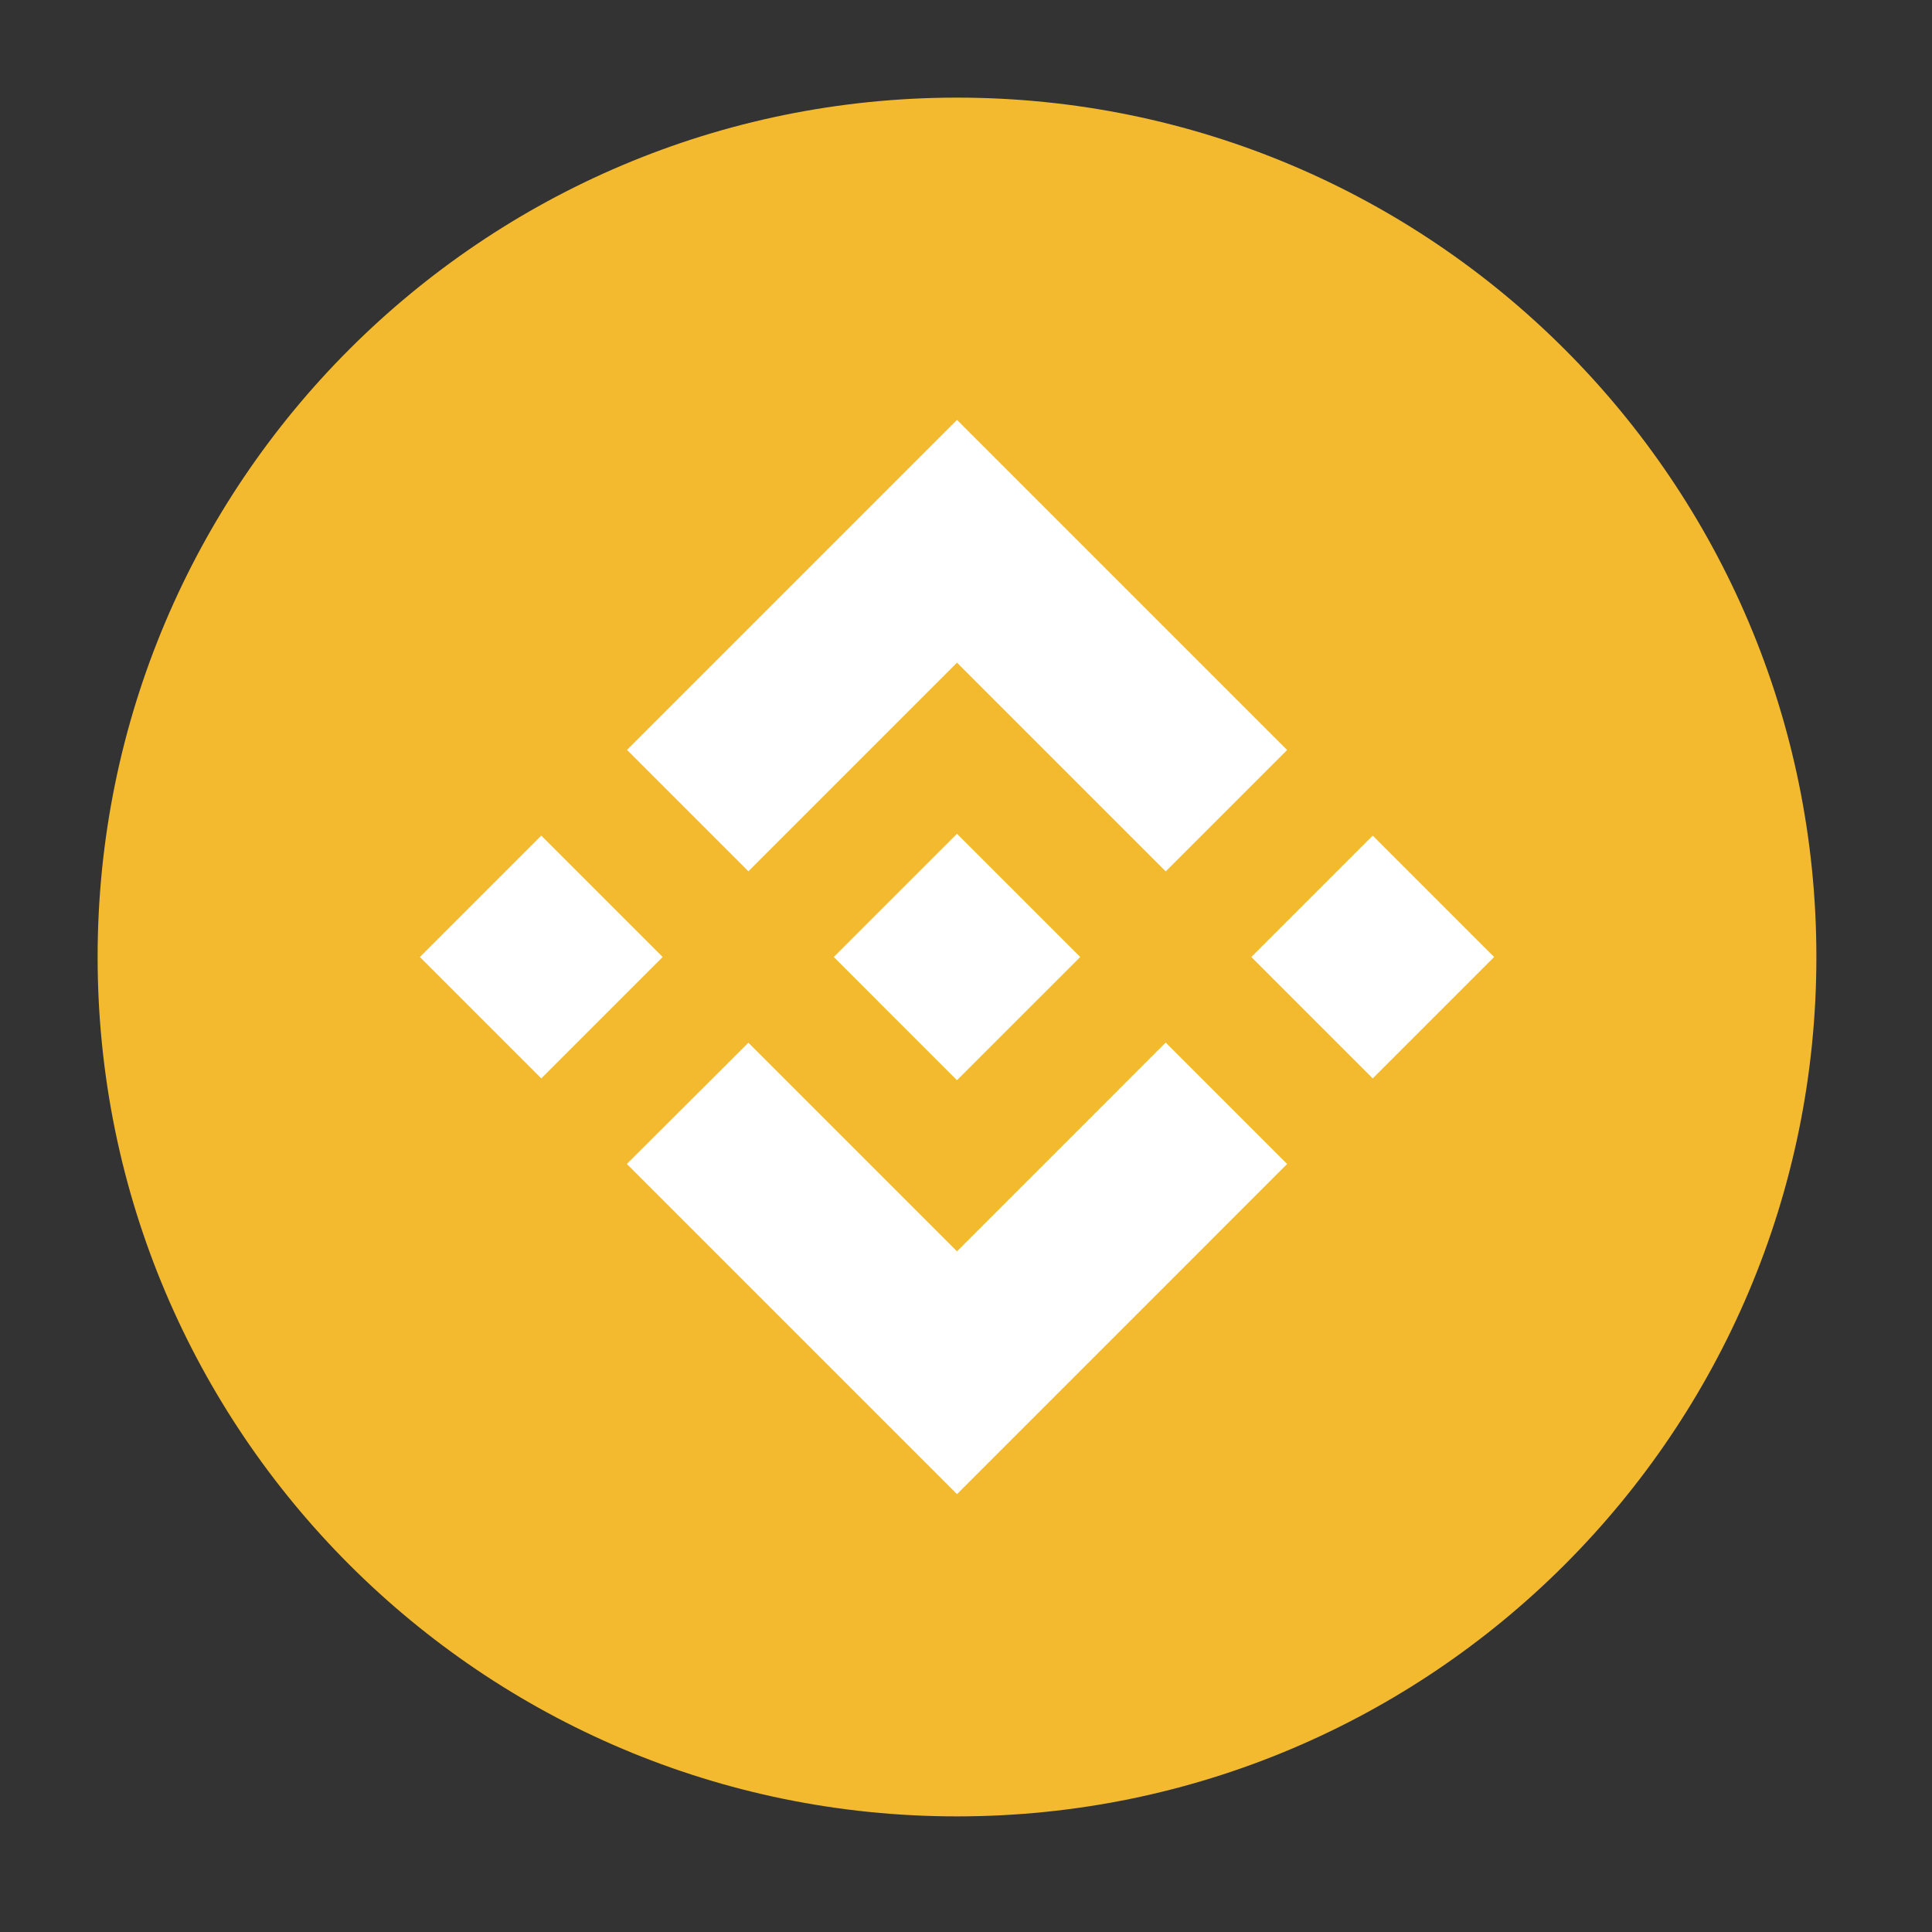 <?xml version="1.0" encoding="UTF-8" standalone="no"?>
<svg
   width="32"
   height="32"
   viewBox="0 0 32 32"
   fill="none"
   version="1.1"
   id="svg13"
   sodipodi:docname="bnb.svg"
   inkscape:version="1.1 (c4e8f9e, 2021-05-24)"
   xmlns:inkscape="http://www.inkscape.org/namespaces/inkscape"
   xmlns:sodipodi="http://sodipodi.sourceforge.net/DTD/sodipodi-0.dtd"
   xmlns="http://www.w3.org/2000/svg"
   xmlns:svg="http://www.w3.org/2000/svg">
  <rect x="0" y="0" width="32" height="32" fill="#333333" stroke="none"/>
  <defs
     id="defs17" />
  <sodipodi:namedview
     id="namedview15"
     pagecolor="#505050"
     bordercolor="#eeeeee"
     borderopacity="1"
     inkscape:pageshadow="0"
     inkscape:pageopacity="0"
     inkscape:pagecheckerboard="0"
     showgrid="false"
     inkscape:zoom="8.3504058"
     inkscape:cx="17.903322"
     inkscape:cy="47.30309"
     inkscape:window-width="1920"
     inkscape:window-height="1052"
     inkscape:window-x="3712"
     inkscape:window-y="40"
     inkscape:window-maximized="1"
     inkscape:current-layer="svg13" />
  <g
     id="g117"
     transform="matrix(0.044,0,0,0.044,1.617,1.617)">
    <ellipse
       cx="323.5"
       cy="323.5"
       rx="223.5"
       ry="236.5"
       fill="#ffffff"
       id="ellipse9" />
    <path
       d="M 323.5,647 C 144.827,647 0,502.173 0,323.5 0,144.827 144.827,0 323.5,0 502.173,0 647,144.827 647,323.5 647,502.173 502.173,647 323.5,647 Z m -78.53,-355.769 78.53,-78.53 78.57,78.57 45.694,-45.694 L 323.5,121.312 199.276,245.536 Z M 121.312,323.5 167.007,369.194 212.701,323.5 167.007,277.806 Z m 123.658,32.269 -45.755,45.634 0.061,0.061 L 323.5,525.688 447.764,401.423 v -0.02 L 402.07,355.708 323.5,434.299 Z M 434.299,323.5 479.993,369.194 525.688,323.5 479.993,277.806 Z m -64.458,-0.04 h 0.021 l -46.362,-46.342 -34.271,34.251 -3.942,3.942 -8.108,8.128 -0.081,0.061 0.081,0.061 46.301,46.321 46.382,-46.362 0.02,-0.02 -0.041,-0.02 z"
       fill="#f3ba2f"
       id="path11" />
  </g>
</svg>
